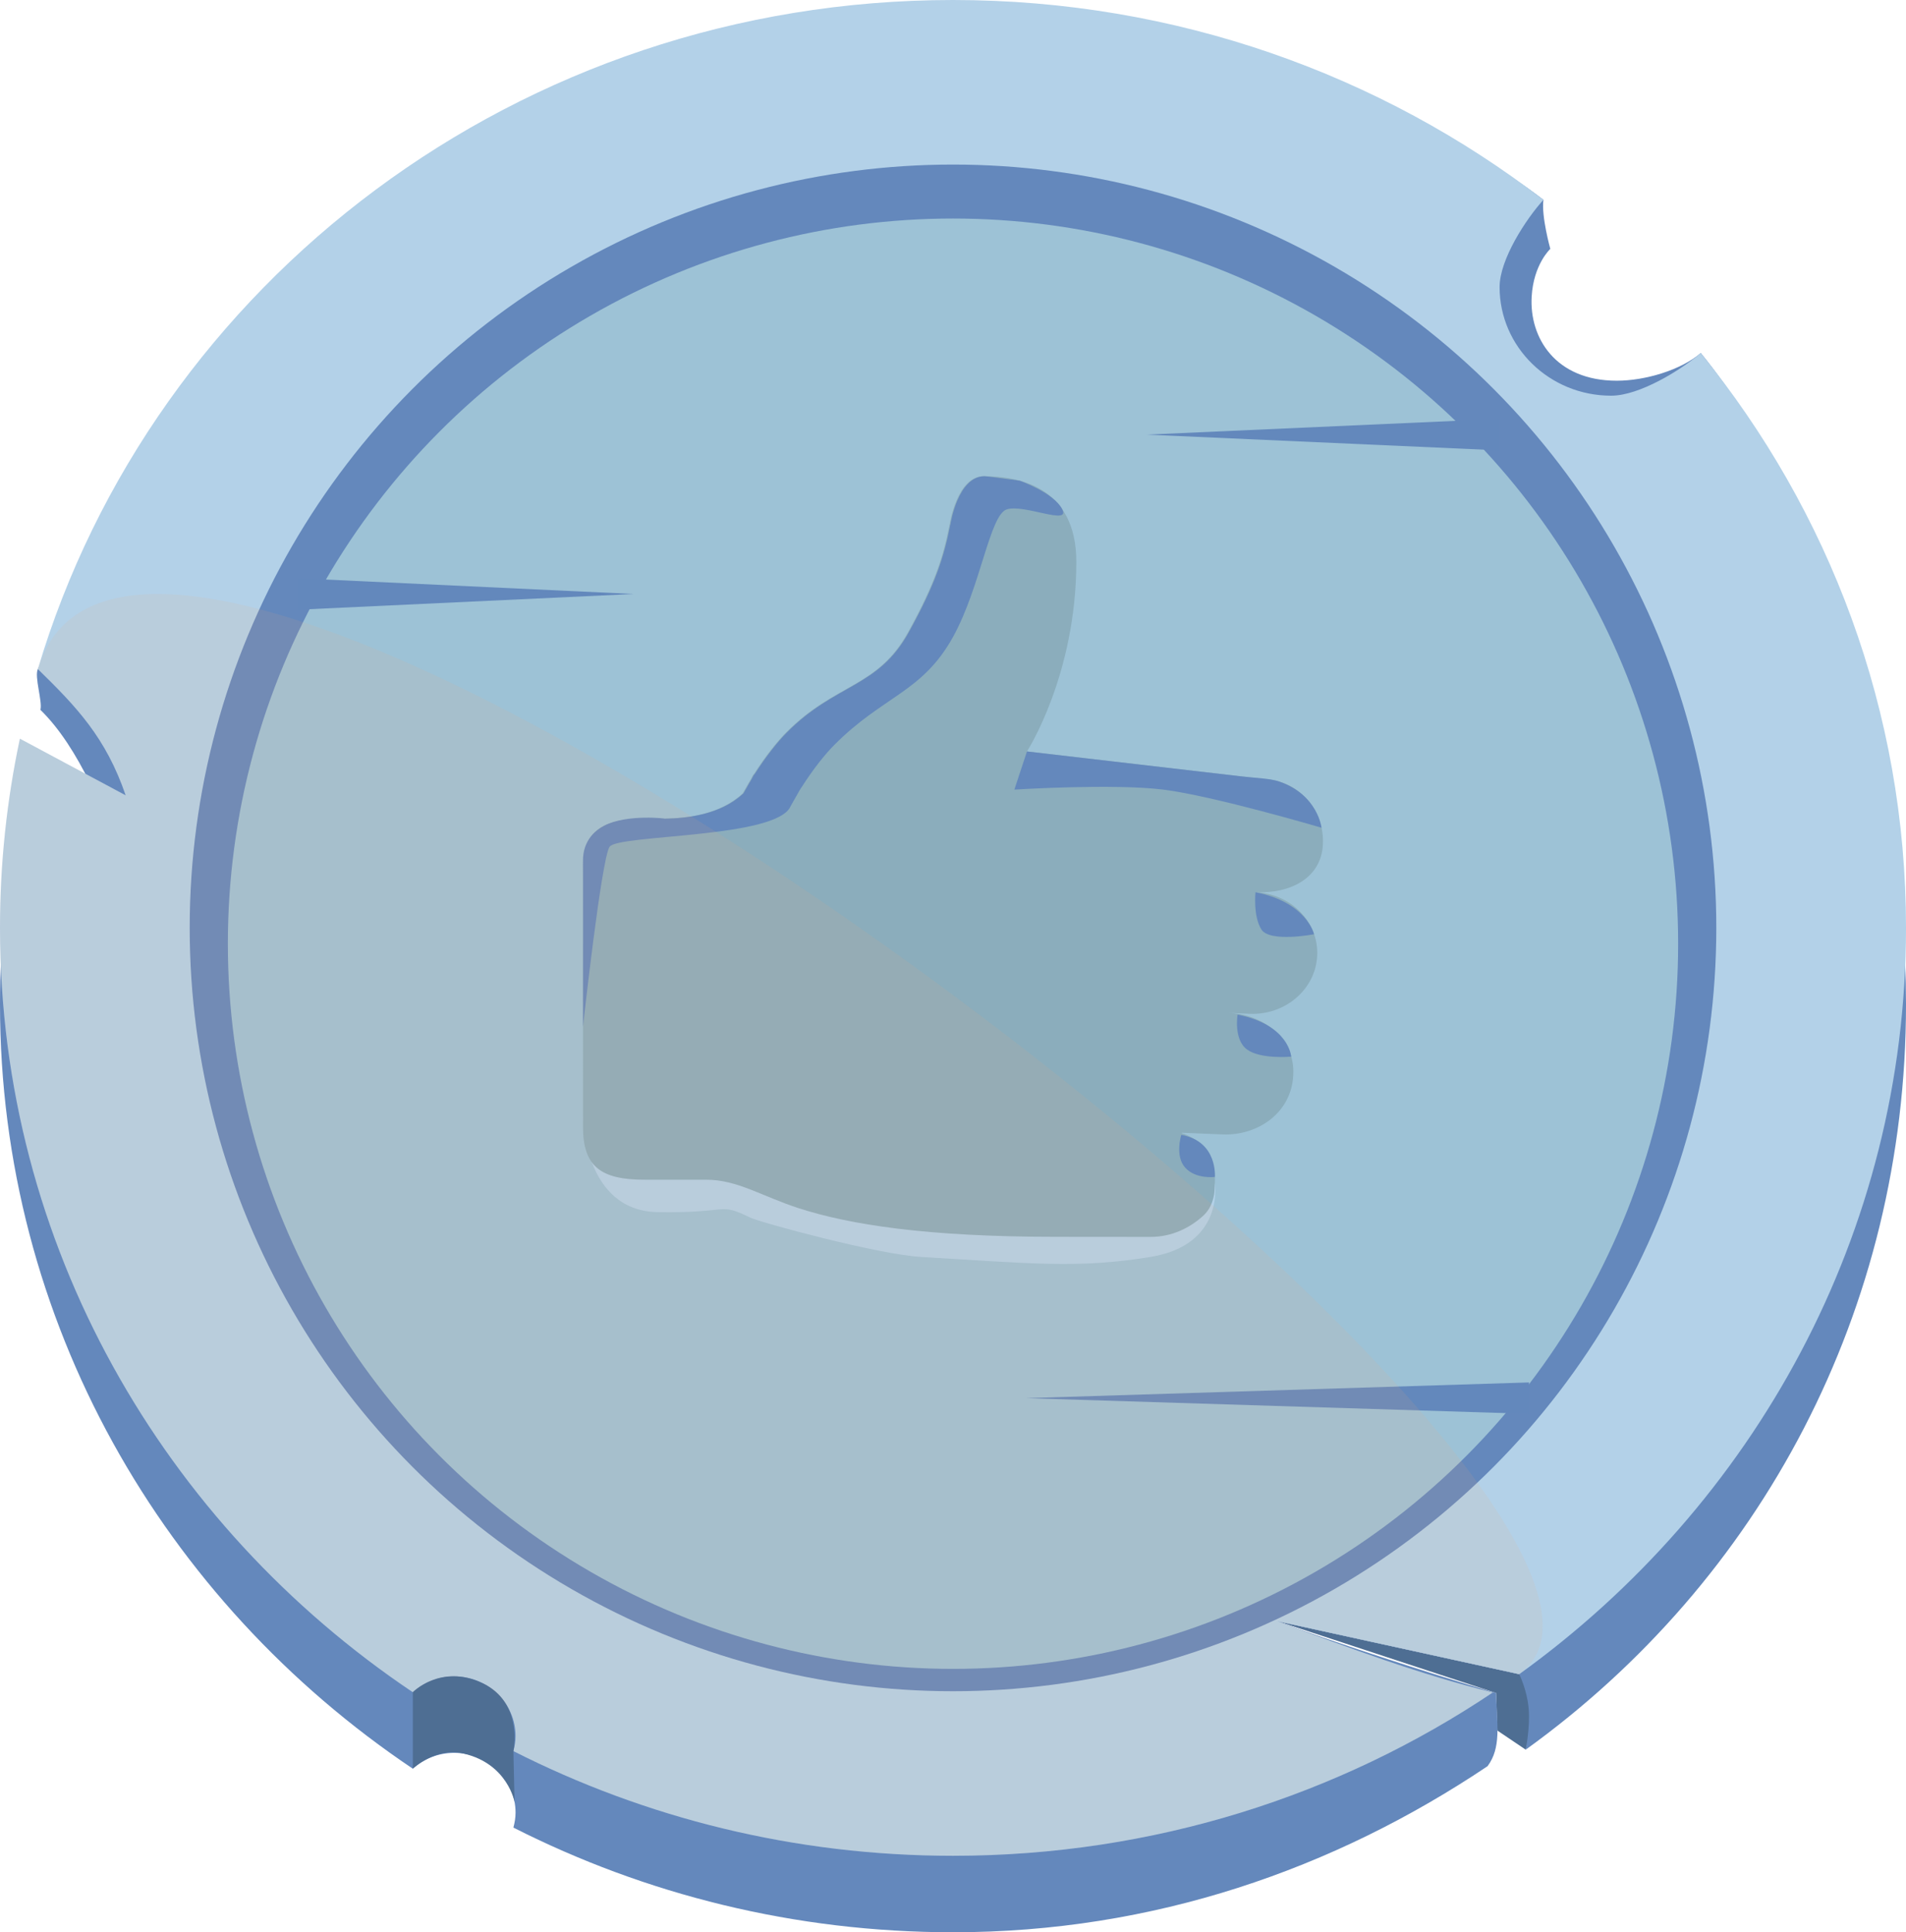 <?xml version="1.0" encoding="utf-8"?>
<!-- Generator: Adobe Illustrator 17.0.0, SVG Export Plug-In . SVG Version: 6.00 Build 0)  -->
<!DOCTYPE svg PUBLIC "-//W3C//DTD SVG 1.1//EN" "http://www.w3.org/Graphics/SVG/1.1/DTD/svg11.dtd">
<svg version="1.1" xmlns="http://www.w3.org/2000/svg" xmlns:xlink="http://www.w3.org/1999/xlink" x="0px" y="0px"
	 width="203.951px" height="206.753px" viewBox="0 0 203.951 206.753" enable-background="new 0 0 203.951 206.753"
	 xml:space="preserve">
<g id="Layer_1">
	<g>
		<polygon fill="#4E6E93" points="163.259,187.216 160.236,185.177 160.086,181.154 136.715,173.476 162.566,179.139 
			164.835,181.591 		"/>
		<path fill="#6488BC" d="M181.99,37.772c-2.107,1.818-5.945,2.965-8.982,2.965c-6.593,0-9.363-4.619-9.113-8.988
			c0.198-3.472,1.997-5.118,1.997-5.118s-0.977-3.484-0.737-5.249c-17.375-13.376-39.31-13.199-63.18-13.199
			c-45.663,0-74.23,15.201-97.925,63.409c-0.395,0.805,0.515,3.48,0.275,4.361c4.133,4.036,6.999,11.131,9.122,17.331l-11.32-6.062
			C0.737,93.759,0,100.529,0,107.468c0,33.933,17.496,63.876,44.172,81.783c1.169-1.042,2.712-1.694,4.423-1.694
			c3.63,0,6.572,2.865,6.572,6.399c0,0.554-0.095,1.083-0.231,1.596c14.078,7.141,30.068,11.201,47.04,11.201
			c21.451,0,40.778-6.756,57.202-17.771c1.455-1.97,1.035-4.323,0.909-7.828c-8.02-2.38-17.9-5.629-23.372-7.678l25.851,5.663
			c0,0,0.837,1.681,1.009,3.679c0.172,1.998-0.315,4.398-0.315,4.398c25.103-18.086,40.692-47.009,40.692-79.749
			C203.951,84.228,195.728,54.688,181.99,37.772z"/>
		<path fill="#B3D1E8" d="M181.99,37.772c-2.107,1.818-6.551,4.568-9.588,4.568c-6.593,0-11.938-5.204-11.938-11.623
			c0-2.957,2.824-7.283,4.691-9.335C147.781,8.006,125.845,0,101.976,0C55.532,0,16.367,30.24,4.051,71.592
			c4.133,4.036,7.274,7.309,9.397,13.509L2.128,79.04C0.737,85.577,0,92.347,0,99.285c0,33.933,17.496,63.876,44.172,81.783
			c1.169-1.042,2.712-1.694,4.423-1.694c3.63,0,6.572,2.865,6.572,6.399c0,0.554-0.095,1.083-0.231,1.596
			c14.078,7.141,30.068,11.201,47.04,11.201c21.451,0,41.345-6.463,57.769-17.478c-7.783-1.917-15.407-4.762-23.03-7.616
			l25.851,5.663c25.103-18.086,41.386-47.115,41.386-79.854C203.951,76.045,195.728,54.688,181.99,37.772z"/>
		<path fill="#4E6E93" d="M44.172,189.251v-8.183c0,0,2.971-3.059,7.424-0.987c4.452,2.072,3.34,7.287,3.34,7.287l0.123,5.44
			c0,0-0.74-4.085-5.443-5.171C46.645,186.909,44.172,189.251,44.172,189.251z"/>
		<circle fill="#6488BC" cx="101.976" cy="99.285" r="81.677"/>
		<circle fill="#9DC2D6" cx="101.976" cy="100.977" r="77.594"/>
		<polygon fill="#6388BC" points="31.937,61.876 67.797,63.557 31.937,65.238 		"/>
		<polygon fill="#6388BC" points="163.609,151.283 109.82,149.602 163.609,147.921 		"/>
		<polygon fill="#6388BC" points="160.388,48.186 122.707,46.505 160.388,44.825 		"/>
		<g>
			<path fill="#B3D1E8" d="M62.385,119.498c0,0,0.048,10.068,7.992,10.2c7.944,0.131,6.386-1.109,9.933,0.598
				c1.082,0.521,13.643,3.929,18.244,4.197c11.685,0.681,16.713,1.281,24.551,0c7.943-1.299,6.891-7.841,6.891-7.841L62.385,119.498
				z"/>
			<g id="Like_2_9_">
				<path fill="#8BADBC" d="M134.343,95.469c3.814,0.161,7.049-1.549,7.216-5.141c0.167-3.592-2.515-6.821-6.331-6.977
					l-25.337-2.945c0,0,5.28-8.176,5.28-20.289c0-8.075-6.232-9.162-9.897-9.162c-2.883-0.001-3.66,5.17-3.66,5.17h-0.006
					c-0.653,3.316-1.503,6.212-4.457,11.544c-3.307,5.976-7.81,5.415-13.068,10.738c-0.928,0.937-2.175,2.485-3.39,4.388
					c-0.099,0.101-0.192,0.242-0.281,0.44c-0.108,0.236-0.238,0.4-0.352,0.618c-0.201,0.342-0.399,0.685-0.594,1.044
					c-3.254,3.012-8.324,2.704-10.482,2.704c-4.33,0-6.598,1.259-6.598,5.037l-0.001,27.924c0,4.239,1.874,5.669,6.6,5.669h6.598
					c3.322,0,5.923,1.763,9.897,3.054c5.444,1.746,13.574,3.056,27.579,3.056c2.449,0,10.046,0.009,10.046,0.009
					c2.326,0,4.194-0.983,5.542-2.171c0.513-0.451,1.048-1.107,1.277-2.387c0.037-0.198,0.077-1.03,0.071-1.142
					c0.176-3.661-2.215-4.986-3.569-5.404c0.037-0.012,0.013-0.043,0.086-0.04l4.3,0.178c3.817,0.161,7.584-2.384,7.584-6.712
					c0-3.589-3.143-6.12-6.947-6.292l2.28,0.098c3.816,0.155,7.042-2.626,7.219-6.218C141.114,98.67,138.157,95.631,134.343,95.469z
					"/>
			</g>
			<path fill="#6488BC" d="M109.891,80.406l-1.351,4.082c0,0,10.562-0.666,15.929,0c5.367,0.666,16.942,4.082,16.942,4.082
				s-0.394-3.516-4.508-4.937c-1.023-0.353-2.433-0.37-3.967-0.548C123.979,82.044,109.891,80.406,109.891,80.406z"/>
			<path fill="#6488BC" d="M134.343,95.469c0,0-0.269,2.57,0.634,3.988s5.632,0.508,5.632,0.508S139.873,96.56,134.343,95.469z"/>
			<path fill="#6488BC" d="M132.428,108.567c0,0-0.449,2.645,0.999,3.722s4.736,0.774,4.736,0.774S137.958,109.658,132.428,108.567z
				"/>
			<path fill="#6488BC" d="M126.404,121.436c0,0-0.718,2.257,0.423,3.511s3.169,0.985,3.169,0.985S130.324,122.118,126.404,121.436z
				"/>
			<path fill="#6488BC" d="M113.666,54.491c-0.904-1.778-4.556-3.059-4.556-3.059l-2.487-0.331
				c-0.604-0.081-1.117-0.145-1.267-0.145c-2.883-0.001-3.66,5.17-3.66,5.17h-0.006c-0.653,3.316-1.503,6.212-4.457,11.543
				c-3.307,5.976-7.81,5.415-13.068,10.738c-0.928,0.937-2.175,2.485-3.39,4.388c-0.099,0.101-0.192,0.242-0.281,0.44
				c-0.108,0.236-0.238,0.4-0.352,0.618c-0.201,0.342-0.399,0.685-0.594,1.044c-2.466,2.283-5.973,2.658-8.467,2.706
				c0.461,0.004-3.962-0.552-6.436,0.752c-2.088,1.101-2.261,2.95-2.261,3.666c0.019-0.012,0.001,17.828,0.001,17.828
				s1.957-17.902,2.841-19.241c0.884-1.338,17.947-0.88,19.376-4.354c0.195-0.359,0.393-0.702,0.594-1.044
				c0.114-0.218,0.535-0.958,0.634-1.058c1.215-1.904,2.462-3.451,3.39-4.388c5.258-5.323,9.449-5.631,12.756-11.607
				c2.954-5.332,3.922-13.036,5.743-13.649C109.54,53.897,114.57,56.269,113.666,54.491z"/>
		</g>
		<path opacity="0.1" fill="#F6A873" d="M4.051,71.592c4.133,4.036,7.274,7.309,9.397,13.509L2.128,79.04
			C0.737,85.577,0,92.347,0,99.285c0,33.933,17.496,63.876,44.172,81.783c1.169-1.042,2.712-1.694,4.423-1.694
			c3.63,0,6.572,2.865,6.572,6.399c0,0.554-0.095,1.083-0.231,1.596c14.078,7.141,30.068,11.201,47.04,11.201
			c21.451,0,41.345-6.463,57.769-17.478c-7.783-1.917-15.407-4.762-23.03-7.616l25.851,5.663
			C187.669,161.053,16.367,30.24,4.051,71.592z"/>
	</g>
</g>
<g id="Layer_2">
</g>
</svg>
